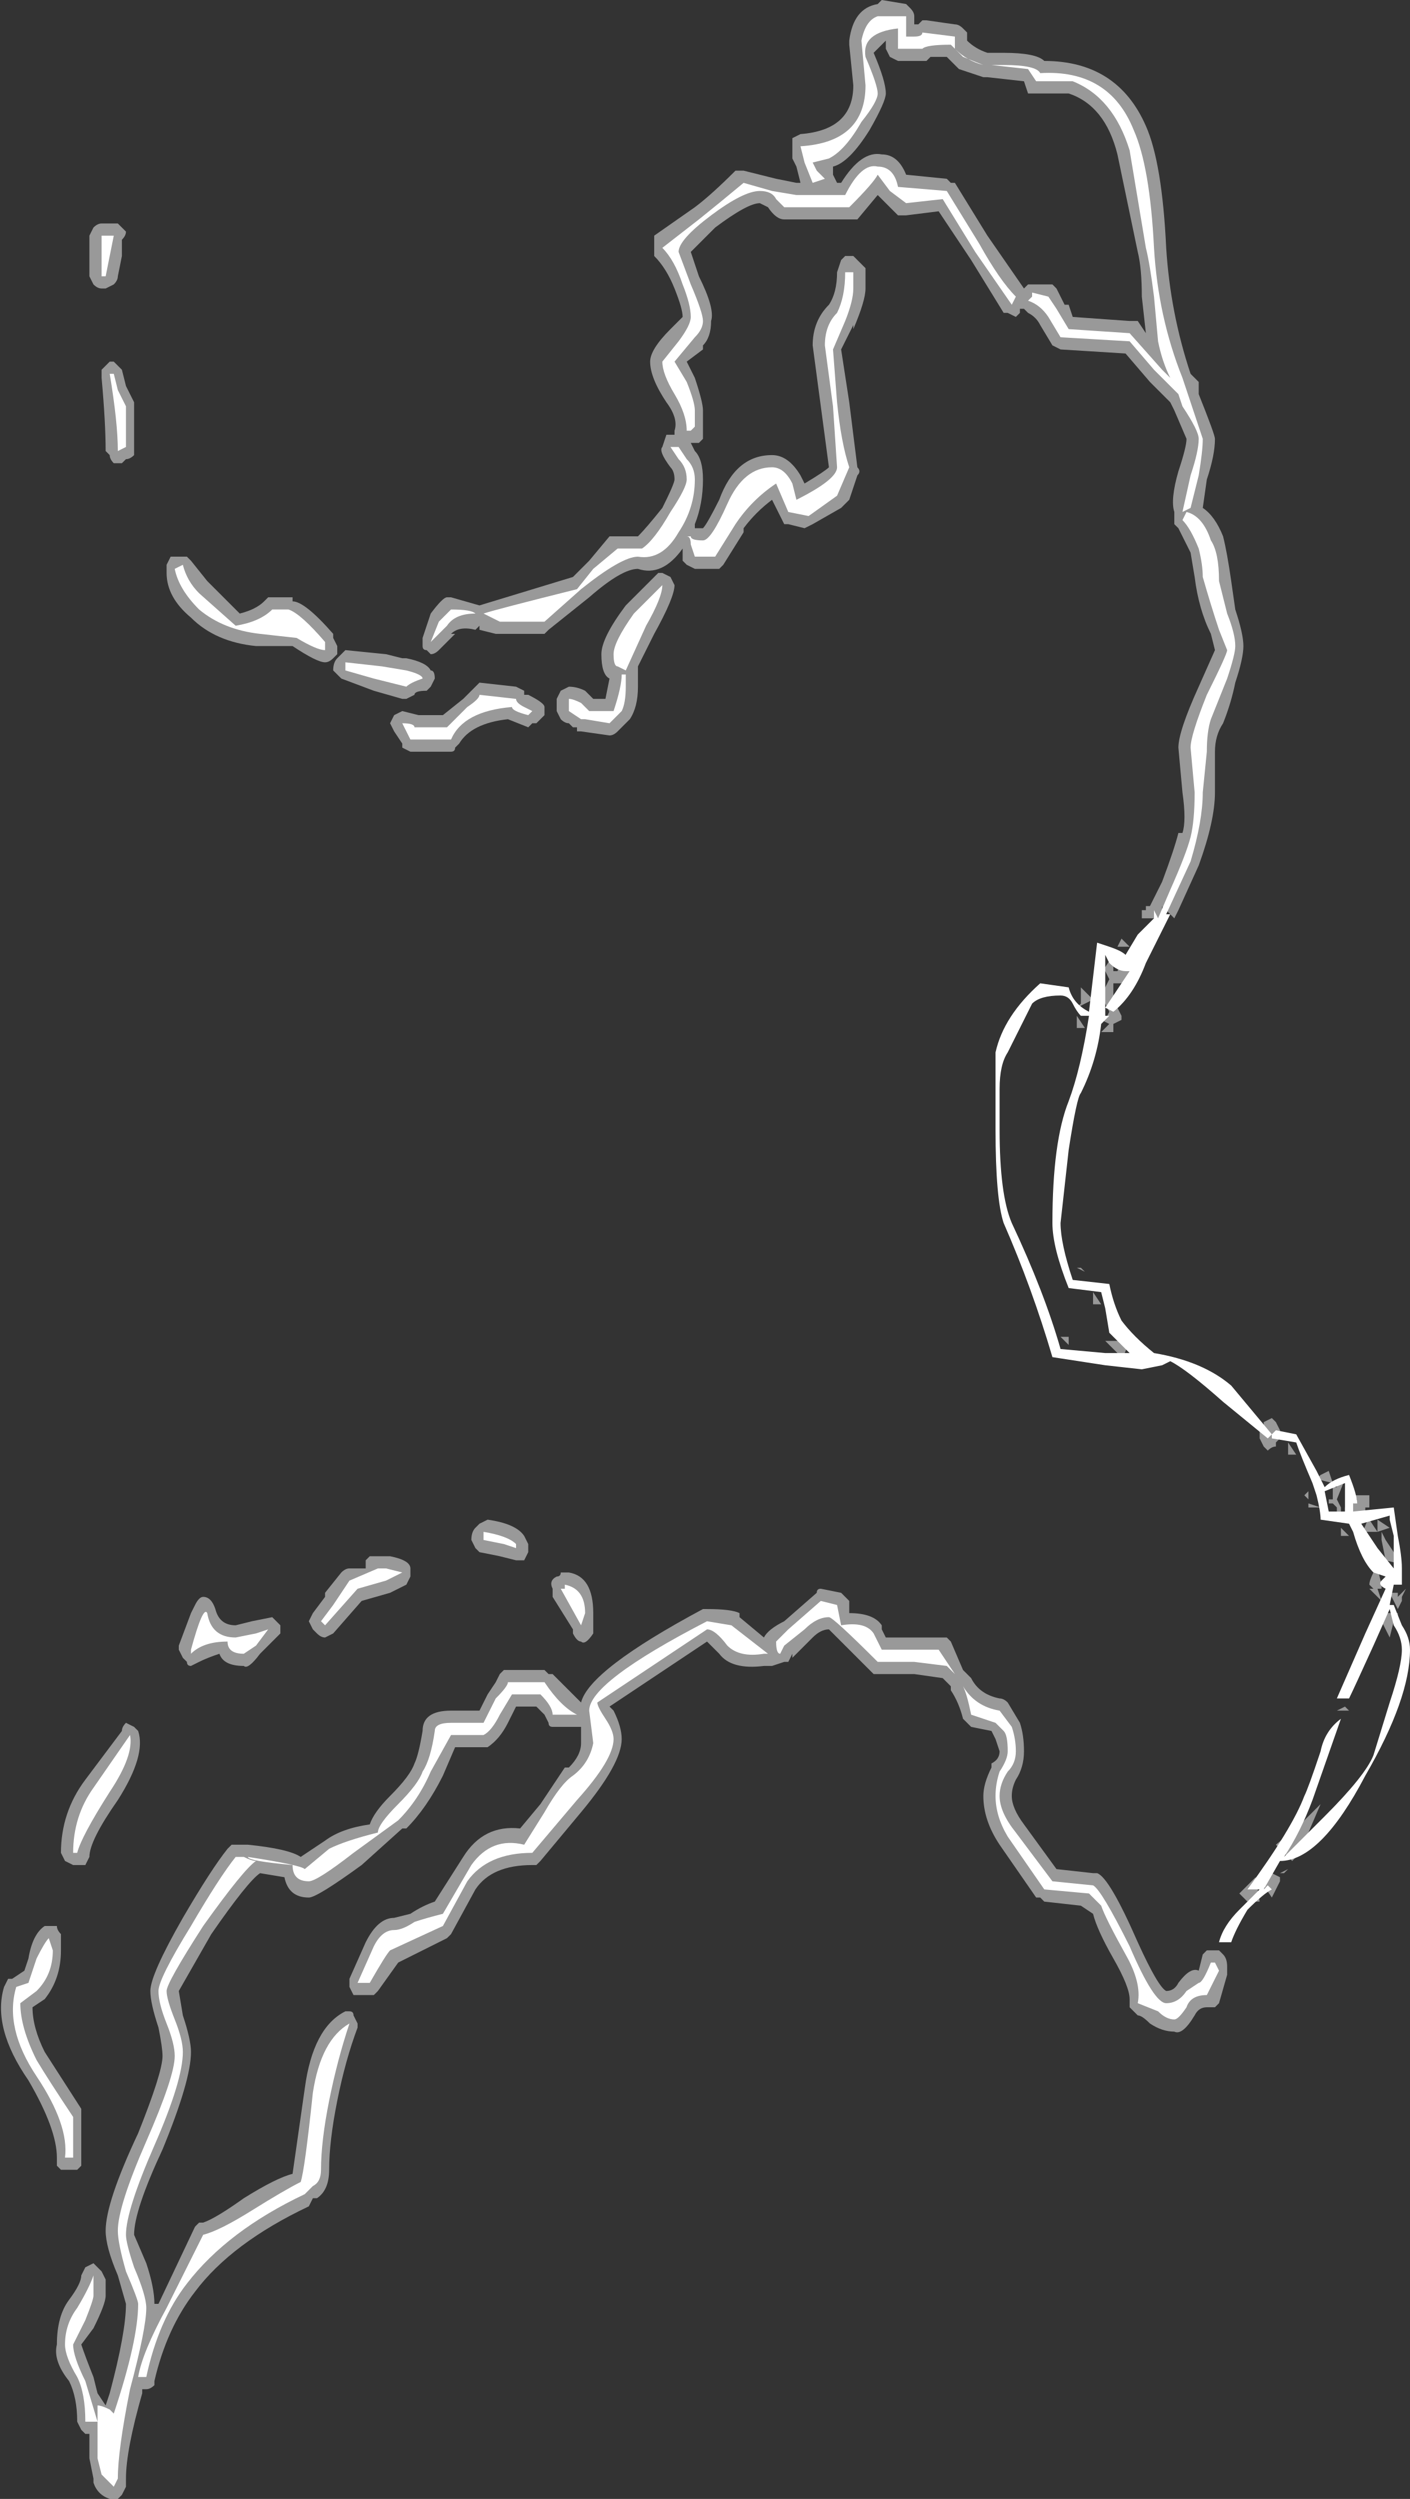 <?xml version="1.0" encoding="UTF-8" standalone="no"?>
<svg xmlns:ffdec="https://www.free-decompiler.com/flash" xmlns:xlink="http://www.w3.org/1999/xlink" ffdec:objectType="shape" height="30.75px" width="17.35px" xmlns="http://www.w3.org/2000/svg">
  <rect width="100%" height="100%" fill="#333333" stroke="none"/>
  <g transform="matrix(1.0, 0.0, 0.0, 1.0, 19.0, 18.5)">
    <path d="M-7.8 -18.4 Q-7.75 -18.35 -7.75 -18.3 L-7.75 -18.2 -7.7 -18.2 -7.65 -18.25 -7.6 -18.25 -7.25 -18.2 Q-7.2 -18.2 -7.15 -18.15 L-7.1 -18.1 -7.1 -18.0 Q-7.0 -17.9 -6.85 -17.85 L-6.65 -17.85 Q-6.25 -17.85 -6.15 -17.75 -5.25 -17.75 -4.9 -16.95 -4.7 -16.5 -4.65 -15.45 -4.6 -14.65 -4.35 -13.9 L-4.25 -13.8 Q-4.25 -13.75 -4.25 -13.7 L-4.25 -13.65 Q-4.05 -13.15 -4.05 -13.1 -4.05 -12.9 -4.15 -12.6 L-4.2 -12.25 Q-4.05 -12.15 -3.95 -11.9 -3.9 -11.7 -3.85 -11.35 L-3.8 -11.0 Q-3.7 -10.7 -3.7 -10.55 -3.7 -10.4 -3.8 -10.1 -3.85 -9.85 -3.95 -9.6 -4.05 -9.45 -4.05 -9.25 L-4.05 -8.75 Q-4.05 -8.4 -4.25 -7.85 L-4.5 -7.3 -4.55 -7.2 -4.65 -7.3 Q-4.65 -7.25 -4.7 -7.35 L-4.7 -7.2 -4.95 -7.2 -4.95 -7.3 -4.9 -7.3 -4.9 -7.35 -4.85 -7.35 -4.7 -7.65 Q-4.55 -8.05 -4.5 -8.25 L-4.45 -8.25 Q-4.4 -8.4 -4.45 -8.75 L-4.5 -9.3 Q-4.5 -9.5 -4.25 -10.05 L-4.05 -10.5 -4.1 -10.7 Q-4.25 -11.0 -4.3 -11.4 L-4.35 -11.7 Q-4.45 -11.9 -4.5 -12.0 L-4.55 -12.05 -4.55 -12.2 Q-4.6 -12.35 -4.5 -12.7 -4.4 -13.0 -4.4 -13.1 L-4.55 -13.45 -4.6 -13.55 -4.85 -13.8 -5.15 -14.15 -5.95 -14.2 -6.05 -14.25 -6.2 -14.5 Q-6.25 -14.6 -6.35 -14.65 L-6.4 -14.7 -6.45 -14.7 -6.45 -14.65 -6.5 -14.6 -6.6 -14.65 -6.65 -14.65 -7.05 -15.3 -7.45 -15.9 -7.85 -15.85 Q-7.9 -15.85 -7.95 -15.85 L-8.2 -16.1 -8.45 -15.8 -9.35 -15.8 Q-9.45 -15.8 -9.55 -15.95 L-9.65 -16.0 Q-9.8 -16.0 -10.2 -15.7 L-10.5 -15.4 -10.4 -15.1 Q-10.2 -14.7 -10.25 -14.55 -10.25 -14.35 -10.35 -14.25 L-10.35 -14.2 -10.55 -14.05 -10.45 -13.85 Q-10.35 -13.55 -10.35 -13.45 L-10.35 -13.1 -10.4 -13.05 -10.5 -13.05 -10.45 -12.95 Q-10.35 -12.85 -10.35 -12.6 -10.35 -12.3 -10.45 -12.05 L-10.45 -12.0 -10.35 -12.0 Q-10.3 -12.05 -10.15 -12.35 -9.95 -12.9 -9.5 -12.9 -9.3 -12.9 -9.15 -12.65 L-9.1 -12.55 Q-8.85 -12.7 -8.8 -12.75 L-9.0 -14.25 Q-9.0 -14.55 -8.8 -14.75 -8.7 -14.9 -8.7 -15.15 L-8.65 -15.3 -8.6 -15.35 -8.5 -15.35 -8.35 -15.2 -8.35 -14.95 Q-8.35 -14.8 -8.5 -14.45 L-8.5 -14.5 -8.65 -14.2 -8.55 -13.55 -8.45 -12.75 Q-8.4 -12.7 -8.45 -12.65 L-8.55 -12.35 -8.65 -12.25 -9.0 -12.05 -9.1 -12.0 -9.3 -12.05 -9.35 -12.05 -9.5 -12.35 Q-9.7 -12.2 -9.85 -12.0 L-9.85 -11.95 -10.1 -11.55 -10.15 -11.5 -10.45 -11.5 -10.55 -11.55 -10.6 -11.6 -10.6 -11.75 Q-10.85 -11.4 -11.15 -11.5 -11.35 -11.5 -11.75 -11.15 L-12.25 -10.75 -12.3 -10.7 -12.9 -10.7 -13.1 -10.75 -13.1 -10.8 -13.15 -10.75 Q-13.35 -10.8 -13.45 -10.7 L-13.4 -10.7 -13.6 -10.5 Q-13.65 -10.45 -13.7 -10.45 L-13.75 -10.5 Q-13.8 -10.5 -13.8 -10.55 L-13.8 -10.65 -13.7 -10.95 Q-13.55 -11.15 -13.5 -11.15 L-13.45 -11.15 -13.1 -11.05 -11.95 -11.4 -11.75 -11.6 -11.5 -11.9 -11.15 -11.9 Q-11.05 -12.0 -10.85 -12.25 -10.7 -12.55 -10.7 -12.6 -10.7 -12.7 -10.75 -12.75 -10.9 -12.95 -10.85 -13.0 L-10.8 -13.15 -10.7 -13.15 -10.7 -13.2 Q-10.65 -13.35 -10.8 -13.55 -11.0 -13.85 -11.0 -14.05 -11.0 -14.2 -10.75 -14.45 L-10.6 -14.6 Q-10.6 -14.7 -10.7 -14.95 -10.8 -15.2 -10.95 -15.35 L-10.95 -15.6 -10.45 -15.95 Q-10.25 -16.1 -9.95 -16.4 L-9.85 -16.4 -9.45 -16.3 -9.2 -16.25 -9.15 -16.25 -9.2 -16.45 -9.25 -16.55 -9.25 -16.8 -9.15 -16.85 Q-8.5 -16.9 -8.5 -17.45 L-8.55 -17.95 -8.55 -18.0 Q-8.5 -18.4 -8.2 -18.45 L-8.15 -18.5 -7.85 -18.45 -7.8 -18.4 M-8.1 -18.0 L-8.25 -17.85 Q-8.1 -17.5 -8.1 -17.35 -8.1 -17.25 -8.3 -16.9 -8.55 -16.5 -8.75 -16.45 L-8.75 -16.35 -8.7 -16.25 -8.65 -16.25 Q-8.4 -16.65 -8.15 -16.6 -7.95 -16.6 -7.85 -16.35 L-7.35 -16.3 -7.3 -16.25 -7.25 -16.25 -6.85 -15.6 -6.4 -14.95 -6.35 -15.0 -6.05 -15.0 -6.0 -14.95 -5.9 -14.75 -5.85 -14.75 -5.8 -14.6 -5.1 -14.55 -5.0 -14.55 -4.9 -14.4 -4.95 -14.85 Q-4.95 -15.2 -5.0 -15.4 L-5.25 -16.6 Q-5.4 -17.2 -5.85 -17.35 L-6.25 -17.35 Q-6.3 -17.35 -6.35 -17.35 L-6.4 -17.5 -6.85 -17.55 -6.9 -17.55 -7.2 -17.65 -7.35 -17.8 -7.55 -17.8 -7.6 -17.75 -7.95 -17.75 -8.05 -17.8 -8.1 -17.9 -8.1 -18.0 M-17.5 -15.7 L-17.45 -15.65 Q-17.45 -15.6 -17.5 -15.55 L-17.5 -15.35 -17.55 -15.1 Q-17.55 -15.05 -17.6 -15.0 L-17.7 -14.95 -17.75 -14.95 Q-17.8 -14.95 -17.85 -15.0 L-17.9 -15.1 -17.9 -15.6 -17.85 -15.7 Q-17.8 -15.75 -17.75 -15.75 L-17.55 -15.75 -17.5 -15.7 M-10.7 -11.3 Q-10.7 -11.15 -10.95 -10.7 L-11.15 -10.3 -11.15 -10.05 Q-11.15 -9.8 -11.25 -9.65 L-11.4 -9.5 Q-11.45 -9.45 -11.5 -9.45 L-11.85 -9.5 -11.9 -9.5 -11.9 -9.55 -11.95 -9.55 -12.0 -9.6 Q-12.05 -9.6 -12.1 -9.65 L-12.15 -9.75 -12.15 -9.9 -12.1 -10.0 -12.0 -10.05 Q-11.9 -10.05 -11.8 -10.0 L-11.7 -9.9 -11.55 -9.9 -11.5 -10.15 Q-11.6 -10.2 -11.6 -10.45 -11.6 -10.65 -11.3 -11.05 L-10.9 -11.45 -10.85 -11.45 -10.75 -11.4 -10.7 -11.3 M-14.0 -10.4 Q-13.75 -10.35 -13.7 -10.25 -13.65 -10.25 -13.65 -10.15 L-13.7 -10.05 -13.75 -10.0 Q-13.9 -10.0 -13.9 -9.95 L-14.0 -9.9 -14.05 -9.9 -14.4 -10.0 -14.8 -10.15 -14.9 -10.25 Q-14.9 -10.35 -14.85 -10.4 L-14.75 -10.5 -14.25 -10.45 -14.05 -10.4 -14.0 -10.4 M-13.55 -9.7 L-13.3 -9.9 -13.1 -10.1 -12.65 -10.05 -12.55 -10.0 -12.55 -9.95 -12.5 -9.95 Q-12.3 -9.85 -12.3 -9.8 -12.3 -9.75 -12.3 -9.7 -12.35 -9.65 -12.4 -9.6 L-12.45 -9.6 -12.5 -9.55 -12.75 -9.65 Q-13.2 -9.6 -13.35 -9.35 L-13.4 -9.3 Q-13.4 -9.25 -13.45 -9.25 L-13.95 -9.25 -14.05 -9.3 -14.05 -9.35 -14.15 -9.5 -14.2 -9.6 -14.15 -9.7 -14.05 -9.75 -13.85 -9.7 -13.55 -9.7 M-15.4 -11.1 Q-15.25 -11.1 -14.9 -10.7 L-14.9 -10.65 -14.85 -10.55 -14.85 -10.45 -14.9 -10.4 Q-14.95 -10.35 -15.0 -10.35 -15.1 -10.35 -15.4 -10.55 L-15.85 -10.55 Q-16.35 -10.6 -16.65 -10.9 -16.95 -11.15 -16.95 -11.45 L-16.95 -11.55 -16.9 -11.65 -16.7 -11.65 -16.65 -11.6 -16.45 -11.35 -16.05 -10.95 Q-15.85 -11.0 -15.75 -11.1 L-15.7 -11.15 -15.4 -11.15 -15.4 -11.1 M-17.6 -14.05 L-17.5 -13.95 -17.45 -13.75 -17.35 -13.55 -17.35 -12.9 Q-17.4 -12.85 -17.45 -12.85 L-17.5 -12.8 -17.6 -12.8 Q-17.65 -12.85 -17.65 -12.9 L-17.7 -12.95 Q-17.7 -13.3 -17.75 -13.85 L-17.75 -13.95 -17.65 -14.05 -17.6 -14.05 M-5.2 -6.95 L-5.1 -6.85 -5.25 -6.85 -5.2 -6.95 M-5.3 -6.6 L-5.3 -6.55 -5.25 -6.55 -5.2 -6.65 -5.0 -6.45 Q-5.1 -6.35 -5.15 -6.4 L-5.3 -6.4 -5.3 -6.1 -5.25 -6.1 -5.2 -6.0 -5.2 -5.95 -5.3 -5.9 -5.3 -5.8 -5.45 -5.8 -5.35 -5.9 -5.45 -5.95 -5.4 -5.95 -5.35 -6.05 -5.4 -6.15 -5.5 -6.2 -5.4 -6.35 -5.35 -6.45 -5.4 -6.55 -5.45 -6.55 Q-5.45 -6.6 -5.4 -6.6 L-5.3 -6.75 -5.3 -6.6 M-5.6 -6.25 L-5.55 -6.2 -5.75 -6.1 -5.7 -6.15 -5.7 -6.35 -5.6 -6.25 M-5.75 -6.0 L-5.65 -5.85 -5.75 -5.85 -5.75 -6.0 M-5.65 -2.85 L-5.75 -2.9 -5.7 -2.9 -5.65 -2.85 M-5.95 -2.05 L-5.85 -2.05 -5.85 -1.95 -5.95 -2.05 M-5.45 -2.45 L-5.55 -2.45 -5.55 -2.6 -5.45 -2.45 M-5.4 -2.0 L-5.1 -2.0 -5.2 -1.75 -5.25 -1.85 -5.4 -2.0 M-4.75 -2.0 L-4.75 -2.0 M-4.55 -1.6 L-4.55 -1.6 M-3.35 -1.05 L-3.3 -1.0 -3.25 -0.9 -3.25 -0.8 -3.3 -0.75 -3.3 -0.7 Q-3.35 -0.7 -3.4 -0.65 L-3.45 -0.7 -3.5 -0.8 -3.5 -0.9 -3.45 -0.95 -3.45 -1.0 -3.35 -1.05 M-3.15 -0.6 L-3.15 -0.75 -3.05 -0.6 -3.15 -0.6 M-2.95 -0.1 L-2.9 -0.15 -2.9 -0.05 -2.95 -0.1 M-2.6 -0.25 L-2.8 -0.3 -2.75 -0.35 -2.65 -0.4 -2.6 -0.25 M-2.6 -0.2 L-2.55 -0.2 -2.55 -0.25 -2.45 -0.3 -2.55 -0.05 -2.5 0.05 -2.5 0.1 -2.55 0.1 -2.55 0.05 -2.6 0.0 -2.65 0.0 -2.65 -0.05 -2.6 -0.05 -2.6 -0.2 M-2.3 -0.05 L-2.35 -0.1 -2.15 -0.1 -2.15 0.05 -2.2 0.05 -2.2 0.1 -2.25 0.15 -2.4 0.15 -2.45 0.1 -2.45 0.05 -2.35 0.0 -2.3 -0.05 M-1.75 0.75 L-1.95 0.7 -2.0 0.45 -2.0 0.35 -1.95 0.45 -1.75 0.75 M-2.05 0.15 L-2.05 0.2 -1.9 0.3 -2.05 0.35 -2.05 0.15 M-2.15 0.2 L-2.05 0.35 -2.2 0.35 -2.25 0.4 -2.15 0.15 -2.15 0.2 M-2.5 0.3 L-2.4 0.4 -2.5 0.4 -2.5 0.3 M-2.1 0.85 L-2.05 0.85 -2.05 0.8 -2.0 1.0 -2.0 1.05 -2.05 1.05 -2.0 1.2 -2.15 1.05 -2.1 1.05 -2.15 1.0 Q-2.15 0.95 -2.1 0.85 M-1.95 1.55 L-2.05 1.35 -1.8 1.35 -1.8 1.4 -1.85 1.45 -1.9 1.65 -1.95 1.55 M-1.75 1.15 L-1.75 1.2 -1.8 1.3 -1.9 1.1 -1.8 1.1 -1.8 1.15 -1.7 1.05 -1.75 1.15 M-2.45 2.5 L-2.4 2.55 -2.55 2.55 -2.45 2.5 M-2.75 3.7 L-2.9 4.05 -3.05 4.35 -3.1 4.4 -3.3 4.2 -3.0 3.95 -2.75 3.7 M-2.75 0.05 L-2.9 0.05 -2.9 0.0 -2.75 0.05 M-3.2 4.55 L-3.25 4.55 -3.15 4.5 -3.2 4.55 M-3.25 4.65 L-3.35 4.85 -3.45 4.7 -3.5 4.6 Q-3.45 4.55 -3.4 4.55 L-3.35 4.55 -3.25 4.6 -3.25 4.65 M-3.55 4.6 L-3.5 4.9 -3.65 4.9 -3.75 4.8 -3.55 4.6 M-4.1 5.5 L-4.0 5.5 -3.95 5.55 Q-3.9 5.6 -3.9 5.7 L-3.9 5.8 -4.0 6.15 -4.05 6.2 -4.15 6.2 Q-4.25 6.2 -4.3 6.3 -4.45 6.55 -4.55 6.5 -4.7 6.5 -4.85 6.4 -4.95 6.3 -5.0 6.3 L-5.1 6.2 -5.1 6.1 Q-5.1 5.95 -5.3 5.6 -5.5 5.25 -5.55 5.05 L-5.7 4.95 -6.15 4.9 -6.2 4.85 -6.25 4.85 -6.7 4.2 Q-6.9 3.9 -6.9 3.6 -6.9 3.45 -6.8 3.25 L-6.8 3.2 Q-6.7 3.15 -6.7 3.05 L-6.75 2.9 -6.8 2.8 -7.05 2.75 -7.15 2.65 Q-7.2 2.45 -7.3 2.3 L-7.3 2.25 -7.4 2.15 -7.75 2.1 -8.25 2.1 -8.8 1.55 Q-8.9 1.55 -9.0 1.65 L-9.25 1.9 -9.25 1.85 -9.3 1.95 -9.35 1.95 -9.5 2.0 -9.6 2.0 Q-10.0 2.05 -10.15 1.85 L-10.3 1.7 -11.5 2.5 -11.45 2.55 Q-11.35 2.75 -11.35 2.9 -11.35 3.2 -11.85 3.8 L-12.35 4.4 -12.4 4.45 -12.45 4.45 Q-12.95 4.45 -13.15 4.75 L-13.45 5.3 -13.5 5.35 -14.1 5.65 -14.35 6.0 -14.4 6.05 -14.65 6.05 -14.7 5.95 -14.7 5.85 -14.5 5.4 Q-14.35 5.1 -14.15 5.1 L-13.95 5.05 Q-13.8 4.95 -13.65 4.9 L-13.3 4.35 Q-13.05 3.95 -12.6 4.0 L-12.35 3.7 -12.05 3.25 -12.0 3.25 Q-11.85 3.1 -11.85 2.95 L-11.85 2.75 -12.2 2.75 Q-12.25 2.75 -12.25 2.7 L-12.3 2.6 -12.4 2.5 -12.65 2.5 -12.75 2.7 Q-12.85 2.9 -13.0 3.0 L-13.4 3.0 -13.55 3.35 Q-13.75 3.75 -14.0 4.0 L-14.05 4.0 -14.55 4.45 Q-15.1 4.85 -15.2 4.85 -15.45 4.85 -15.5 4.6 L-15.8 4.55 Q-15.95 4.65 -16.4 5.3 L-16.8 6.0 -16.75 6.3 Q-16.65 6.6 -16.65 6.75 -16.65 7.1 -17.0 7.95 -17.35 8.7 -17.35 9.0 L-17.2 9.35 Q-17.1 9.65 -17.1 9.85 L-17.05 9.85 -16.6 8.9 -16.55 8.85 -16.5 8.85 Q-16.35 8.8 -16.0 8.55 -15.6 8.3 -15.4 8.25 L-15.25 7.2 Q-15.15 6.45 -14.75 6.25 L-14.7 6.25 Q-14.65 6.25 -14.65 6.3 L-14.6 6.4 -14.6 6.45 Q-14.75 6.85 -14.85 7.35 -14.95 7.85 -14.95 8.2 -14.95 8.45 -15.1 8.55 L-15.15 8.55 -15.2 8.65 Q-16.15 9.1 -16.6 9.7 -16.95 10.15 -17.1 10.8 L-17.1 10.85 Q-17.15 10.9 -17.2 10.9 L-17.25 10.9 -17.25 10.95 Q-17.45 11.65 -17.45 12.0 L-17.45 12.1 -17.5 12.2 -17.55 12.25 -17.65 12.25 Q-17.8 12.2 -17.85 12.05 L-17.85 12.0 -17.9 11.75 -17.9 11.45 -17.95 11.45 -18.0 11.4 -18.05 11.3 Q-18.05 11.0 -18.15 10.8 -18.35 10.55 -18.3 10.35 -18.3 10.0 -18.15 9.8 -18.0 9.6 -18.0 9.5 L-17.95 9.4 -17.85 9.35 -17.75 9.45 -17.7 9.55 -17.7 9.75 Q-17.7 9.85 -17.85 10.15 L-18.0 10.35 Q-17.95 10.5 -17.85 10.75 L-17.8 10.95 -17.7 11.1 -17.65 10.95 Q-17.45 10.2 -17.45 9.85 L-17.55 9.5 Q-17.7 9.15 -17.7 8.95 -17.7 8.6 -17.3 7.75 -17.0 7.0 -17.0 6.8 -17.0 6.7 -17.05 6.45 -17.15 6.15 -17.15 6.0 -17.15 5.8 -16.75 5.1 -16.4 4.5 -16.2 4.25 L-16.15 4.2 -15.95 4.2 Q-15.45 4.25 -15.3 4.35 L-15.0 4.15 Q-14.8 4.0 -14.45 3.95 -14.4 3.8 -14.2 3.6 -13.95 3.35 -13.9 3.2 -13.85 3.1 -13.8 2.8 -13.8 2.55 -13.45 2.55 L-13.1 2.55 -13.0 2.35 -12.9 2.2 -12.85 2.1 -12.8 2.05 -12.3 2.05 -12.25 2.1 -12.2 2.1 -11.85 2.45 Q-11.75 2.05 -10.35 1.3 L-10.3 1.3 Q-10.0 1.3 -9.9 1.35 L-9.9 1.4 -9.6 1.65 Q-9.55 1.55 -9.35 1.45 L-8.95 1.1 Q-8.95 1.05 -8.9 1.05 L-8.65 1.1 -8.55 1.2 -8.55 1.35 Q-8.25 1.35 -8.15 1.5 L-8.15 1.55 -8.1 1.65 -7.35 1.65 -7.3 1.7 -7.15 2.05 -7.05 2.15 Q-6.95 2.35 -6.7 2.4 -6.65 2.4 -6.6 2.45 L-6.45 2.7 Q-6.4 2.85 -6.4 3.05 -6.4 3.25 -6.5 3.4 -6.55 3.5 -6.55 3.6 -6.55 3.75 -6.4 3.95 L-6.0 4.5 -5.55 4.55 -5.5 4.55 Q-5.35 4.6 -5.0 5.4 -4.75 5.95 -4.65 6.0 -4.55 6.0 -4.5 5.9 -4.35 5.7 -4.25 5.75 L-4.2 5.55 -4.15 5.5 -4.1 5.5 M-12.1 0.85 L-12.0 0.85 Q-11.7 0.9 -11.7 1.35 L-11.7 1.6 Q-11.8 1.75 -11.85 1.7 -11.9 1.7 -11.95 1.6 L-11.95 1.55 -12.2 1.15 -12.2 1.05 Q-12.25 0.95 -12.15 0.9 -12.1 0.9 -12.1 0.85 M-12.85 0.65 L-13.1 0.6 -13.15 0.55 -13.2 0.45 Q-13.2 0.35 -13.15 0.3 L-13.1 0.25 -13.0 0.2 Q-12.65 0.25 -12.55 0.4 L-12.5 0.5 Q-12.5 0.55 -12.5 0.6 L-12.55 0.7 Q-12.6 0.7 -12.65 0.7 L-12.85 0.65 M-13.95 0.9 L-14.0 1.0 -14.2 1.1 -14.55 1.2 -14.9 1.6 -15.0 1.65 Q-15.05 1.65 -15.1 1.6 L-15.15 1.55 -15.2 1.45 -15.15 1.35 -15.0 1.15 -15.0 1.1 -14.8 0.85 Q-14.75 0.8 -14.7 0.8 L-14.5 0.8 -14.5 0.7 -14.45 0.65 -14.2 0.65 Q-13.95 0.7 -13.95 0.8 L-13.95 0.9 M-16.35 1.3 Q-16.3 1.5 -16.1 1.5 L-15.9 1.45 -15.65 1.4 -15.55 1.5 -15.55 1.6 -15.8 1.85 Q-15.95 2.05 -16.0 2.0 -16.25 2.0 -16.3 1.85 -16.45 1.9 -16.55 1.95 L-16.65 2.0 Q-16.7 2.0 -16.7 1.95 L-16.75 1.9 -16.8 1.8 -16.8 1.75 -16.65 1.35 -16.6 1.25 Q-16.55 1.15 -16.5 1.15 -16.4 1.15 -16.35 1.3 M-17.55 3.65 Q-17.9 4.15 -17.9 4.35 L-17.95 4.45 -18.1 4.45 -18.2 4.4 -18.25 4.3 Q-18.25 3.8 -17.95 3.4 L-17.5 2.8 Q-17.5 2.75 -17.45 2.7 L-17.35 2.75 -17.3 2.8 Q-17.2 3.1 -17.55 3.65 M-18.4 5.2 Q-18.35 5.2 -18.3 5.2 -18.3 5.25 -18.25 5.3 L-18.25 5.5 Q-18.25 5.85 -18.45 6.1 L-18.6 6.2 Q-18.6 6.45 -18.45 6.75 L-18.0 7.45 -18.0 8.15 -18.05 8.2 -18.25 8.2 -18.3 8.15 -18.3 8.05 Q-18.3 7.7 -18.65 7.1 -19.1 6.45 -18.95 5.95 L-18.9 5.85 -18.85 5.85 -18.7 5.75 -18.65 5.6 Q-18.6 5.3 -18.45 5.2 L-18.4 5.2" fill="#ffffff" fill-opacity="0.502" fill-rule="evenodd" stroke="none"/>
    <path d="M-7.95 -18.15 Q-8.4 -18.1 -8.35 -17.8 -8.2 -17.45 -8.2 -17.35 -8.2 -17.25 -8.4 -17.0 -8.6 -16.65 -8.8 -16.55 L-9.0 -16.5 -8.95 -16.4 -8.85 -16.3 -9.0 -16.25 -9.1 -16.5 -9.15 -16.7 Q-8.35 -16.75 -8.35 -17.45 L-8.4 -18.0 Q-8.35 -18.25 -8.2 -18.3 L-7.85 -18.3 -7.85 -18.05 -7.75 -18.05 Q-7.65 -18.05 -7.65 -18.1 L-7.25 -18.05 -7.25 -17.9 Q-7.1 -17.75 -6.9 -17.7 L-7.15 -17.8 -7.3 -17.95 Q-7.6 -17.95 -7.65 -17.9 L-7.95 -17.9 -7.95 -18.15 M-9.2 -16.1 L-8.6 -16.1 Q-8.4 -16.5 -8.2 -16.45 -8.0 -16.45 -7.95 -16.2 L-7.35 -16.15 -6.95 -15.5 Q-6.7 -15.05 -6.5 -14.85 L-6.55 -14.75 -7.0 -15.4 -7.4 -16.05 -7.85 -16.0 -8.05 -16.15 -8.2 -16.35 Q-8.25 -16.25 -8.55 -15.95 L-9.35 -15.95 -9.45 -16.05 Q-9.5 -16.15 -9.65 -16.15 -9.85 -16.15 -10.25 -15.85 -10.65 -15.55 -10.65 -15.4 L-10.5 -15.0 Q-10.35 -14.65 -10.35 -14.55 -10.35 -14.45 -10.45 -14.35 L-10.7 -14.05 -10.55 -13.8 Q-10.45 -13.55 -10.45 -13.45 L-10.45 -13.25 -10.5 -13.2 -10.55 -13.2 Q-10.55 -13.4 -10.7 -13.65 -10.85 -13.9 -10.85 -14.05 L-10.65 -14.3 Q-10.5 -14.5 -10.5 -14.6 -10.5 -14.75 -10.6 -15.0 -10.7 -15.3 -10.85 -15.45 L-10.4 -15.8 Q-10.15 -16.0 -9.85 -16.25 L-9.5 -16.15 -9.2 -16.1 M-8.5 -15.1 L-8.5 -14.95 Q-8.5 -14.8 -8.6 -14.55 L-8.75 -14.2 -8.7 -13.55 Q-8.65 -13.05 -8.55 -12.75 L-8.7 -12.4 -9.05 -12.15 -9.3 -12.2 -9.45 -12.55 Q-9.75 -12.35 -9.95 -12.05 L-10.2 -11.65 -10.45 -11.65 -10.5 -11.8 Q-10.5 -11.9 -10.55 -11.9 L-10.5 -11.9 Q-10.5 -11.85 -10.35 -11.85 -10.25 -11.85 -10.05 -12.3 -9.85 -12.75 -9.5 -12.75 -9.35 -12.75 -9.25 -12.55 L-9.2 -12.35 Q-8.7 -12.6 -8.7 -12.75 L-8.75 -13.5 -8.85 -14.25 Q-8.85 -14.5 -8.7 -14.65 -8.6 -14.85 -8.6 -15.15 L-8.5 -15.15 -8.5 -15.1 M-6.25 -17.5 L-6.35 -17.65 -6.8 -17.7 -6.65 -17.7 Q-6.25 -17.7 -6.2 -17.6 -5.35 -17.65 -5.05 -16.9 -4.85 -16.45 -4.8 -15.45 -4.75 -14.6 -4.45 -13.85 L-4.4 -13.7 -4.2 -13.1 Q-4.2 -12.95 -4.25 -12.65 L-4.35 -12.25 -4.45 -12.2 -4.35 -12.65 Q-4.25 -12.95 -4.25 -13.1 -4.25 -13.2 -4.45 -13.5 L-4.5 -13.65 -4.8 -13.95 -5.1 -14.3 -5.95 -14.35 -6.1 -14.6 Q-6.2 -14.75 -6.35 -14.8 L-6.3 -14.85 -6.3 -14.9 -6.1 -14.85 -6.0 -14.7 -5.85 -14.45 -5.1 -14.4 -4.7 -13.95 -4.6 -13.85 Q-4.7 -14.05 -4.75 -14.3 L-4.8 -14.85 Q-4.85 -15.25 -4.9 -15.45 L-5.1 -16.65 Q-5.3 -17.3 -5.8 -17.5 L-6.25 -17.5 M-17.65 -15.35 L-17.7 -15.1 -17.75 -15.1 -17.75 -15.6 -17.6 -15.6 -17.65 -15.35 M-10.65 -13.0 L-10.55 -12.85 Q-10.45 -12.75 -10.45 -12.6 -10.45 -12.25 -10.65 -11.95 -10.85 -11.6 -11.15 -11.65 -11.35 -11.65 -11.85 -11.25 L-12.3 -10.85 -12.85 -10.85 -13.05 -10.95 Q-12.9 -11.0 -11.9 -11.25 L-11.7 -11.5 -11.4 -11.75 -11.1 -11.75 Q-10.95 -11.85 -10.75 -12.2 -10.55 -12.5 -10.55 -12.6 -10.55 -12.75 -10.65 -12.85 L-10.75 -13.0 -10.65 -13.0 M-13.15 -10.95 Q-13.4 -10.95 -13.5 -10.8 L-13.7 -10.6 -13.6 -10.85 -13.45 -11.0 Q-13.2 -11.0 -13.15 -10.95 M-13.9 -9.55 L-13.5 -9.55 Q-13.35 -9.7 -13.25 -9.8 -13.1 -9.9 -13.1 -9.95 L-12.65 -9.9 Q-12.65 -9.85 -12.55 -9.8 L-12.45 -9.75 -12.5 -9.7 Q-12.7 -9.75 -12.7 -9.8 -13.3 -9.75 -13.45 -9.4 L-13.95 -9.4 -14.05 -9.6 Q-13.9 -9.6 -13.9 -9.55 M-13.8 -10.15 Q-13.95 -10.1 -14.0 -10.05 L-14.4 -10.15 -14.75 -10.25 -14.75 -10.35 -14.3 -10.3 -14.0 -10.25 Q-13.8 -10.2 -13.8 -10.15 M-15.35 -10.65 L-15.8 -10.7 Q-16.25 -10.75 -16.55 -11.0 -16.8 -11.25 -16.85 -11.5 L-16.75 -11.55 Q-16.7 -11.35 -16.55 -11.2 L-16.1 -10.8 Q-15.8 -10.85 -15.65 -11.0 L-15.45 -11.0 Q-15.3 -10.95 -15.0 -10.6 L-15.0 -10.5 Q-15.1 -10.5 -15.35 -10.65 M-11.2 -10.95 L-10.85 -11.3 Q-10.85 -11.15 -11.05 -10.8 L-11.3 -10.25 -11.4 -10.3 Q-11.45 -10.3 -11.45 -10.45 -11.45 -10.6 -11.2 -10.95 M-11.35 -9.75 L-11.5 -9.6 -11.8 -9.65 -11.85 -9.65 -12.0 -9.75 -12.0 -9.9 Q-11.95 -9.9 -11.85 -9.85 L-11.75 -9.75 -11.45 -9.75 Q-11.35 -10.05 -11.35 -10.2 L-11.3 -10.2 -11.3 -10.05 Q-11.3 -9.85 -11.35 -9.75 M-17.6 -13.9 L-17.55 -13.7 -17.45 -13.5 -17.45 -13.0 -17.55 -12.95 Q-17.55 -13.3 -17.65 -13.9 L-17.6 -13.9 M-4.4 -12.2 Q-4.2 -12.15 -4.1 -11.85 -4.0 -11.7 -4.0 -11.35 L-3.9 -10.95 Q-3.8 -10.7 -3.8 -10.55 -3.8 -10.45 -3.9 -10.15 -4.0 -9.9 -4.1 -9.65 -4.15 -9.5 -4.15 -9.25 L-4.2 -8.75 Q-4.2 -8.4 -4.35 -7.9 L-4.65 -7.25 -4.6 -7.25 -4.9 -6.65 Q-5.05 -6.25 -5.3 -6.05 L-5.4 -6.1 -5.4 -6.0 -5.35 -6.0 -5.45 -5.9 Q-5.5 -5.45 -5.7 -5.05 -5.75 -5.0 -5.85 -4.35 L-5.95 -3.45 Q-5.95 -3.2 -5.8 -2.75 L-5.35 -2.7 Q-5.3 -2.45 -5.2 -2.25 -5.05 -2.05 -4.8 -1.85 -4.2 -1.75 -3.85 -1.45 L-3.35 -0.85 -3.4 -0.8 -3.95 -1.25 Q-4.4 -1.65 -4.6 -1.75 L-4.7 -1.7 -4.95 -1.65 -5.4 -1.7 -6.05 -1.8 Q-6.3 -2.65 -6.65 -3.45 -6.75 -3.75 -6.75 -4.6 -6.75 -5.35 -6.75 -5.55 -6.65 -6.0 -6.2 -6.4 L-5.85 -6.35 Q-5.8 -6.15 -5.6 -6.05 L-5.5 -6.9 -5.35 -6.85 Q-5.2 -6.8 -5.15 -6.75 L-5.0 -7.0 -4.8 -7.2 -4.8 -7.3 -4.75 -7.2 -4.6 -7.55 Q-4.4 -8.0 -4.35 -8.2 -4.3 -8.4 -4.3 -8.75 L-4.35 -9.3 Q-4.35 -9.45 -4.15 -9.95 -3.9 -10.45 -3.9 -10.5 L-4.0 -10.75 Q-4.1 -11.05 -4.2 -11.4 -4.2 -11.55 -4.25 -11.75 -4.35 -12.0 -4.45 -12.1 L-4.4 -12.2 M-5.4 -6.75 L-5.4 -6.1 -5.1 -6.55 -5.15 -6.55 Q-5.25 -6.55 -5.35 -6.65 L-5.4 -6.75 M-6.3 -6.15 L-6.6 -5.55 Q-6.7 -5.4 -6.7 -5.1 L-6.7 -4.6 Q-6.7 -3.8 -6.55 -3.45 -6.15 -2.6 -5.95 -1.9 L-5.4 -1.85 -5.1 -1.85 -5.35 -2.1 -5.4 -2.4 -5.45 -2.6 -5.85 -2.65 Q-6.05 -3.15 -6.05 -3.45 -6.05 -4.45 -5.85 -4.95 -5.7 -5.35 -5.6 -6.0 L-5.7 -6.0 Q-5.75 -6.05 -5.8 -6.15 -5.85 -6.25 -5.95 -6.25 -6.2 -6.25 -6.3 -6.15 M-3.3 -0.9 L-3.05 -0.85 -2.8 -0.4 -2.7 -0.2 Q-2.6 -0.3 -2.4 -0.35 -2.3 -0.1 -2.3 0.0 L-2.35 0.0 -2.35 0.1 -1.85 0.05 -1.8 0.4 Q-1.75 0.65 -1.75 0.8 L-1.75 1.0 -1.85 1.0 -1.9 1.25 -1.85 1.25 -1.75 1.5 Q-1.65 1.65 -1.65 1.8 -1.65 2.4 -2.2 3.35 -2.75 4.4 -3.25 4.4 L-3.45 4.75 -3.4 4.7 -3.35 4.75 Q-3.45 4.8 -3.65 5.0 -3.8 5.25 -3.85 5.4 L-4.0 5.4 Q-3.95 5.2 -3.75 5.0 L-3.5 4.75 -3.65 4.75 Q-3.1 4.0 -2.95 3.6 -2.9 3.5 -2.75 3.05 -2.7 2.8 -2.5 2.65 L-2.85 3.65 Q-3.0 4.05 -3.2 4.35 L-2.7 3.85 Q-2.2 3.35 -2.1 3.1 L-1.9 2.45 Q-1.75 2.0 -1.75 1.8 -1.75 1.65 -1.85 1.5 L-1.9 1.3 -2.1 1.75 Q-2.35 2.3 -2.4 2.4 L-2.55 2.4 -2.2 1.6 -1.95 1.05 Q-2.05 1.0 -2.0 0.95 L-1.95 0.9 -2.1 0.85 Q-2.25 0.7 -2.35 0.35 L-2.4 0.25 -2.75 0.2 Q-2.75 0.1 -2.8 -0.1 L-2.85 -0.25 Q-3.0 -0.6 -3.05 -0.75 L-3.35 -0.8 -3.35 -0.85 -3.3 -0.9 M-2.45 -0.25 L-2.7 -0.15 -2.65 0.1 -2.45 0.1 -2.45 -0.25 M-1.85 0.75 Q-1.85 0.6 -1.85 0.4 L-1.9 0.2 -1.9 0.15 -2.25 0.25 -2.05 0.55 -1.85 0.8 -1.85 0.75 M-4.25 5.9 Q-4.2 5.9 -4.1 5.65 L-4.05 5.65 -4.0 5.75 -4.15 6.05 Q-4.35 6.05 -4.4 6.2 -4.5 6.35 -4.55 6.35 -4.65 6.35 -4.75 6.25 L-5.0 6.15 Q-4.95 5.9 -5.15 5.55 -5.4 5.1 -5.45 4.95 L-5.6 4.8 -6.15 4.75 -6.6 4.1 Q-6.75 3.85 -6.75 3.6 -6.75 3.45 -6.7 3.3 -6.6 3.15 -6.6 3.05 -6.6 2.85 -6.65 2.8 L-6.75 2.7 -7.05 2.6 Q-7.1 2.35 -7.15 2.25 -7.0 2.5 -6.7 2.55 L-6.55 2.75 Q-6.5 2.9 -6.5 3.05 -6.5 3.2 -6.6 3.3 -6.7 3.45 -6.7 3.6 -6.7 3.8 -6.5 4.05 L-6.05 4.65 -5.55 4.7 Q-5.45 4.75 -5.1 5.45 -4.8 6.15 -4.65 6.15 -4.5 6.15 -4.4 6.0 L-4.25 5.9 M-7.35 2.0 L-7.75 1.95 -8.2 1.95 Q-8.75 1.4 -8.8 1.4 -8.95 1.4 -9.1 1.55 L-9.35 1.75 -9.4 1.85 Q-9.45 1.85 -9.45 1.7 L-9.3 1.55 -8.9 1.2 -8.7 1.25 -8.65 1.5 Q-8.35 1.45 -8.25 1.6 L-8.15 1.8 -7.45 1.8 -7.25 2.1 -7.35 2.0 M-10.3 1.55 L-11.65 2.45 Q-11.65 2.5 -11.55 2.65 -11.45 2.8 -11.45 2.9 -11.45 3.15 -11.9 3.65 L-12.45 4.3 Q-13.0 4.3 -13.25 4.65 L-13.55 5.2 -14.2 5.5 Q-14.25 5.55 -14.45 5.9 L-14.6 5.9 -14.4 5.45 Q-14.3 5.25 -14.15 5.25 -14.05 5.25 -13.9 5.15 -13.75 5.1 -13.55 5.05 L-13.2 4.45 Q-12.95 4.1 -12.55 4.2 L-12.3 3.8 Q-12.1 3.45 -11.95 3.35 -11.75 3.2 -11.7 2.95 L-11.75 2.55 Q-11.75 2.2 -10.3 1.45 L-10.0 1.5 -9.55 1.85 -9.6 1.85 Q-9.9 1.9 -10.05 1.75 -10.2 1.55 -10.3 1.55 M-12.8 0.5 L-13.05 0.45 -13.05 0.35 Q-12.75 0.4 -12.65 0.5 L-12.65 0.55 -12.8 0.5 M-12.05 1.0 Q-11.8 1.05 -11.8 1.35 L-11.85 1.5 -12.1 1.05 -12.05 1.05 -12.05 1.0 M-11.95 2.6 L-12.2 2.6 Q-12.2 2.5 -12.35 2.35 L-12.7 2.35 -12.85 2.6 Q-12.95 2.8 -13.05 2.85 L-13.45 2.85 -13.7 3.3 Q-13.85 3.65 -14.1 3.9 L-14.65 4.3 Q-15.1 4.65 -15.2 4.65 -15.4 4.65 -15.4 4.45 -15.95 4.4 -15.95 4.35 -15.3 4.45 -15.25 4.5 L-14.95 4.25 Q-14.75 4.15 -14.35 4.05 -14.35 3.95 -14.1 3.7 -13.85 3.45 -13.8 3.3 -13.7 3.15 -13.65 2.8 -13.65 2.7 -13.45 2.7 L-13.05 2.7 -12.9 2.4 Q-12.75 2.25 -12.75 2.2 L-12.3 2.2 Q-12.1 2.5 -11.9 2.6 L-11.95 2.6 M-14.25 0.8 L-14.05 0.85 -14.25 0.95 -14.6 1.05 -15.0 1.5 -15.05 1.45 -14.9 1.25 -14.7 0.95 -14.35 0.8 -14.25 0.8 M-14.7 6.4 Q-14.85 6.85 -14.95 7.35 -15.05 7.85 -15.05 8.2 -15.05 8.35 -15.15 8.4 L-15.25 8.5 Q-16.2 8.95 -16.7 9.6 -17.05 10.05 -17.2 10.75 L-17.3 10.75 Q-17.25 10.45 -16.95 9.9 L-16.5 9.0 Q-16.3 8.95 -15.9 8.7 -15.5 8.45 -15.3 8.35 -15.25 8.2 -15.15 7.25 -15.05 6.6 -14.7 6.4 M-16.1 1.65 L-15.85 1.6 -15.7 1.55 -15.85 1.75 -16.0 1.85 Q-16.2 1.85 -16.2 1.7 -16.5 1.7 -16.65 1.85 L-16.65 1.8 Q-16.5 1.25 -16.45 1.35 -16.4 1.65 -16.1 1.65 M-17.4 2.85 Q-17.35 3.1 -17.65 3.55 -18.0 4.1 -18.05 4.3 L-18.1 4.3 Q-18.1 3.85 -17.85 3.5 L-17.4 2.85 M-18.35 5.5 Q-18.35 5.8 -18.55 6.0 L-18.75 6.15 Q-18.75 6.45 -18.55 6.85 -18.4 7.1 -18.1 7.55 L-18.1 8.05 -18.2 8.05 Q-18.15 7.65 -18.55 7.05 -18.95 6.45 -18.8 5.95 L-18.65 5.9 -18.55 5.6 Q-18.45 5.4 -18.4 5.35 L-18.35 5.5 M-16.1 4.35 L-16.0 4.35 Q-15.9 4.4 -15.85 4.4 -16.0 4.5 -16.5 5.2 -16.95 5.9 -16.95 6.0 -16.95 6.1 -16.85 6.35 -16.75 6.6 -16.75 6.75 -16.75 7.1 -17.1 7.9 -17.45 8.7 -17.45 9.0 -17.45 9.1 -17.35 9.4 -17.2 9.75 -17.2 9.9 -17.2 10.15 -17.4 10.9 -17.55 11.65 -17.55 12.0 L-17.6 12.1 -17.75 11.95 -17.8 11.75 -17.8 11.3 -17.95 11.3 Q-17.95 10.95 -18.05 10.75 -18.2 10.5 -18.2 10.35 -18.2 10.1 -18.05 9.9 -17.9 9.65 -17.85 9.5 L-17.85 9.75 Q-17.85 9.8 -17.95 10.05 L-18.1 10.35 Q-18.1 10.5 -17.95 10.8 L-17.8 11.3 -17.8 11.1 Q-17.75 11.1 -17.65 11.15 L-17.6 11.2 Q-17.3 10.3 -17.3 9.85 -17.3 9.8 -17.45 9.45 -17.55 9.1 -17.55 8.95 -17.55 8.65 -17.2 7.85 -16.85 7.05 -16.85 6.8 -16.85 6.65 -16.95 6.4 -17.05 6.15 -17.05 6.0 -17.05 5.85 -16.65 5.2 -16.3 4.6 -16.1 4.35" fill="#ffffff" fill-rule="evenodd" stroke="none"/>
  </g>
</svg>
